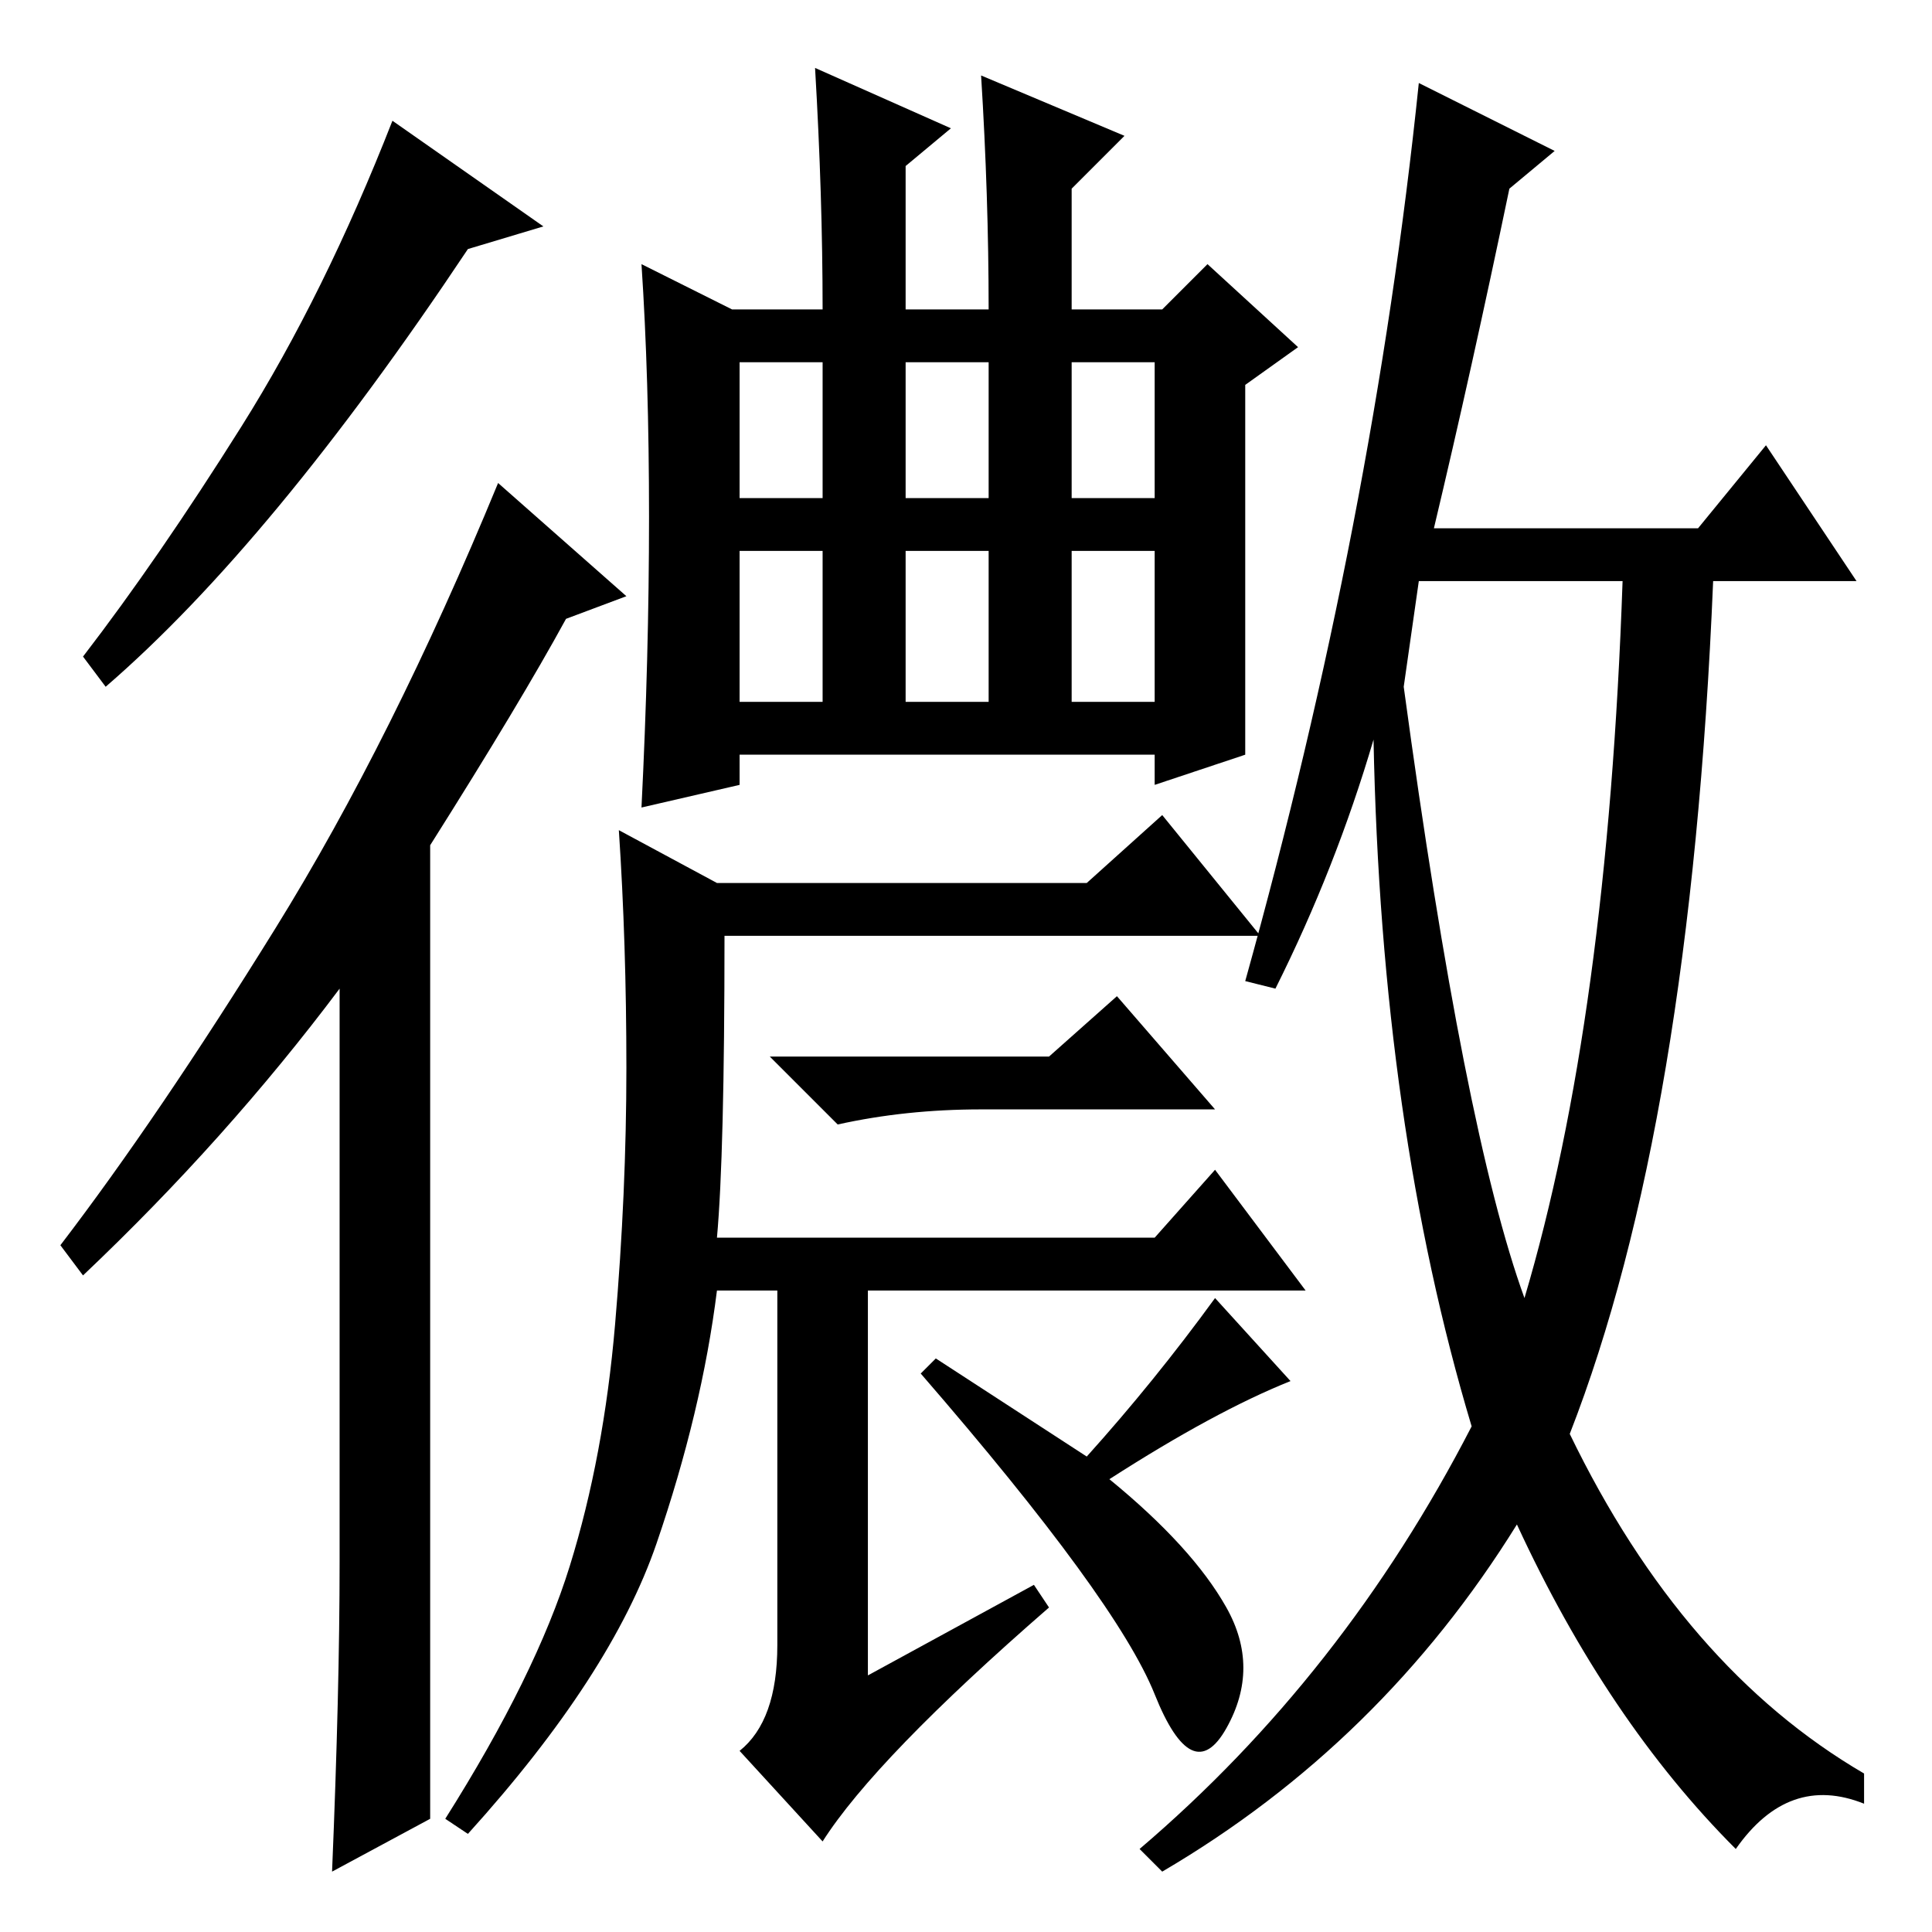 <?xml version="1.0" standalone="no"?>
<!DOCTYPE svg PUBLIC "-//W3C//DTD SVG 1.1//EN" "http://www.w3.org/Graphics/SVG/1.1/DTD/svg11.dtd" >
<svg xmlns="http://www.w3.org/2000/svg" xmlns:xlink="http://www.w3.org/1999/xlink" version="1.1" viewBox="0 -36 256 256">
  <g transform="matrix(1 0 0 -1 0 220)">
   <path fill="currentColor"
d="M14 165l-3 4q10 13 21 30.5t20 40.5l20 -14l-10 -3q-26 -39 -48 -58zM57 144v-129l-13 -7q1 24 1 41v76q-15 -20 -34 -38l-3 4q13 17 28.5 42t29.5 59l17 -15l-8 -3q-6 -11 -18 -30zM98 190h11v18h-11v-18zM120 190h11v18h-11v-18zM142 190h11v18h-11v-18zM98 163h11v20
h-11v-20zM120 163h11v20h-11v-20zM142 163h11v20h-11v-20zM130 246l19 -8l-7 -7v-16h12l6 6l12 -11l-7 -5v-49l-12 -4v4h-55v-4l-13 -3q1 20 1 38.5t-1 33.5l12 -6h12q0 15 -1 32l18 -8l-6 -5v-19h11q0 15 -1 31zM139 116l9 8l13 -15h-31q-10 0 -19 -2l-9 9h37zM137 46l2 -3
q-23 -20 -30 -31l-11 12q5 4 5 14v47h-8q-2 -16 -8 -33.5t-25 -38.5l-3 2q12 19 16.5 33.5t6 32t1.5 34t-1 31.5l13 -7h49l10 9l13 -16h-71q0 -29 -1 -40h58l8 9l12 -16h-58v-51zM144 63q9 10 17 21l10 -11q-10 -4 -24 -13q11 -9 15.5 -17t0 -16t-9.5 4.5t-31 42.5l2 2z
M206 236l-6 -5q-5 -24 -10 -45h35l9 11l12 -18h-19q-3 -72 -19 -113q15 -31 39 -45v-4q-10 4 -17 -6q-17 17 -29 43q-18 -29 -47 -46l-3 3q27 23 44 56q-12 40 -13 91q-5 -17 -13 -33l-4 1q17 61 23 119zM186 165q8 -59 16 -81q11 37 13 95h-27z" />
  </g>

</svg>
